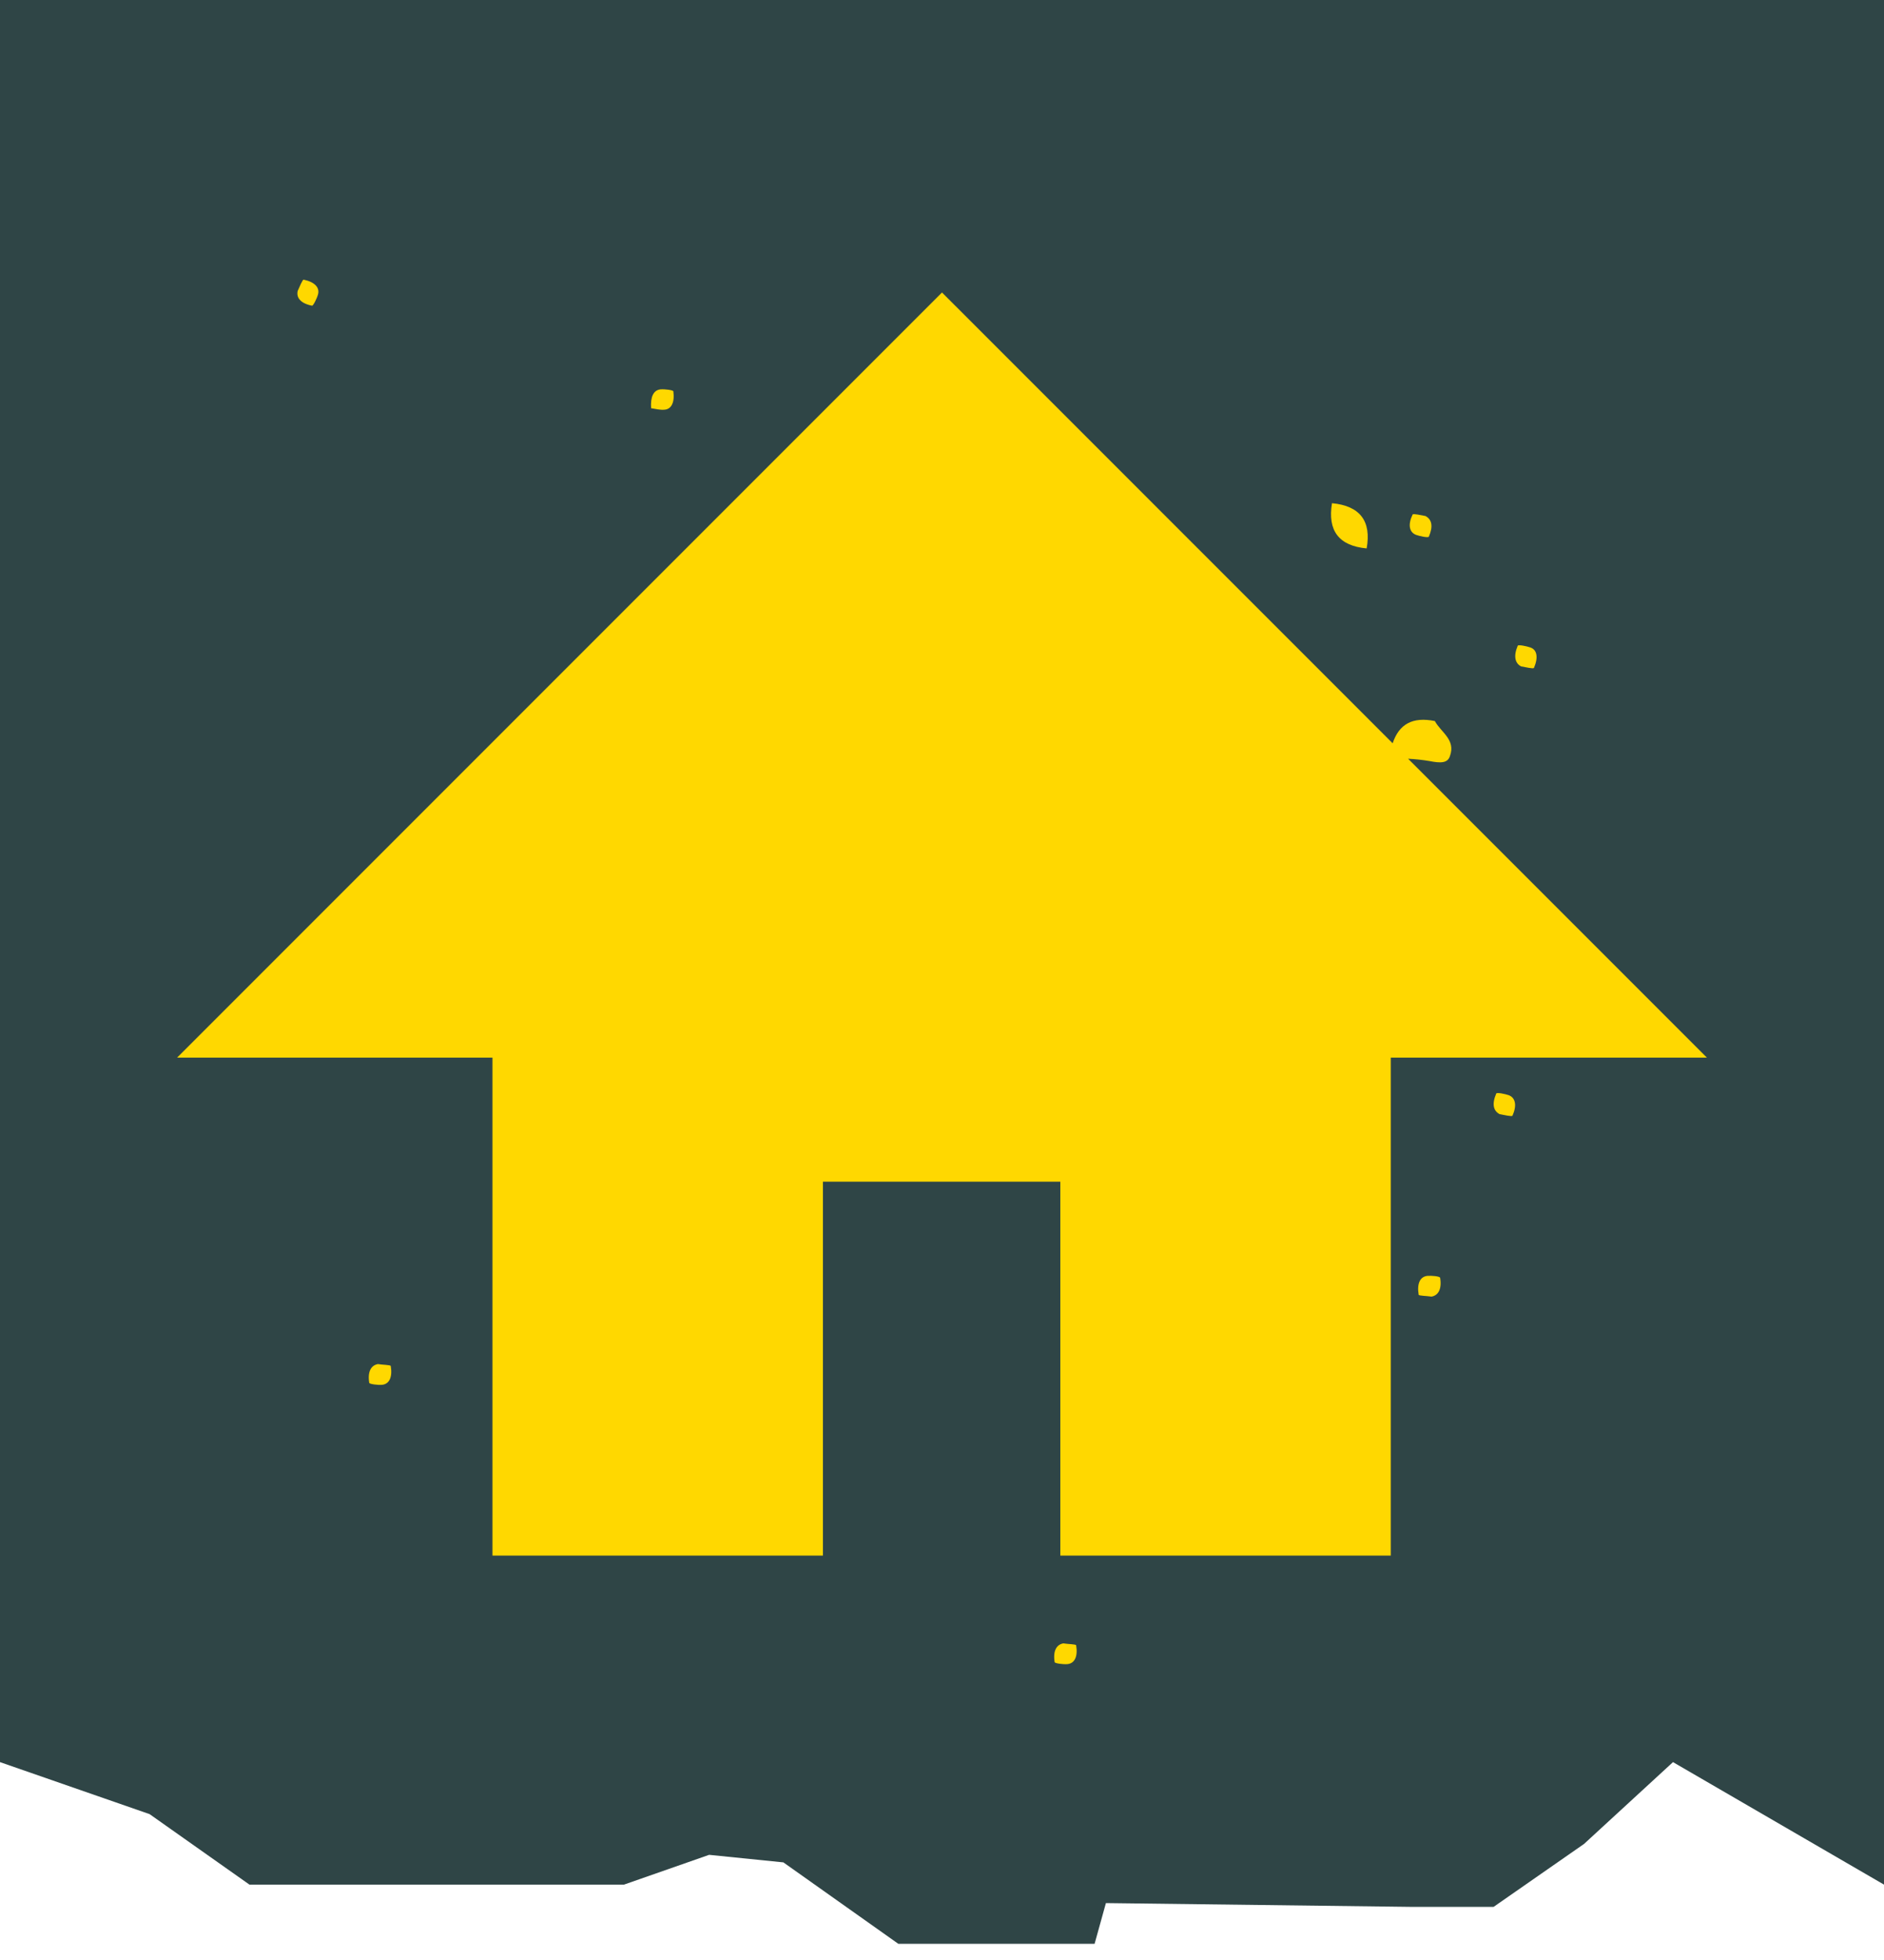 <svg xmlns="http://www.w3.org/2000/svg" viewBox="0 0 50 52"><style>.st1{fill:#ffd800}</style><switch><g><path fill="#2f4546" d="M50 50V0H0v46.75l3.97 1.38L6.62 50h9.94l2.26-.79 1.97.2 3.05 2.16h5.21l.3-1.08 8.06.1h2.23l2.4-1.67 2.36-2.17z" id="Background"/><g id="Icon"><path class="st1" d="M45.3 28.06l-7.93-7.93c.19.01.38.03.56.06.3.06.49.06.55-.13.16-.44-.24-.63-.4-.93-.59-.12-.95.08-1.12.59L25 7.76 4.7 28.06h8.37v13.21h8.77v-9.92h6.3v9.92h8.77V28.06h8.39zM36.27 14.55c.13-.73-.18-1.13-.92-1.2-.12.73.18 1.13.92 1.2zM28.22 43.6c-.18.03-.28.2-.23.5.01.03.22.06.34.05.19-.02.28-.2.23-.5-.01-.03-.22-.03-.34-.05zM8.28 8.11c.03.01.13-.19.16-.3.05-.18-.09-.33-.38-.39-.03-.01-.11.19-.16.3-.04.18.08.33.38.39z"/><path class="st1" d="M37.88 33.85c-.19.02-.28.2-.23.5 0 .03.22.03.34.05.18-.03.28-.2.23-.5-.01-.04-.23-.06-.34-.05zM40.05 29.06c-.11-.04-.32-.08-.34-.05-.12.28-.08.46.09.55.12.02.32.07.34.04.12-.27.08-.47-.09-.54zM37.58 14.19c.11.04.32.08.34.05.12-.28.08-.46-.09-.55-.12-.02-.32-.07-.34-.04-.13.27-.09.47.09.54zM17.87 10.38c-.01-.03-.22-.06-.34-.05-.19.02-.27.2-.25.5.12.02.24.05.35.04.19-.01.28-.2.24-.49zM40.37 17.68c.12.02.32.07.34.04.12-.28.08-.48-.09-.54-.11-.04-.32-.08-.34-.05-.12.28-.07.47.09.55zM10.03 36.19c-.18.03-.28.2-.23.5.01.03.22.06.34.05.19-.02.28-.2.23-.5-.01-.03-.22-.03-.34-.05z"/></g></g></switch></svg>